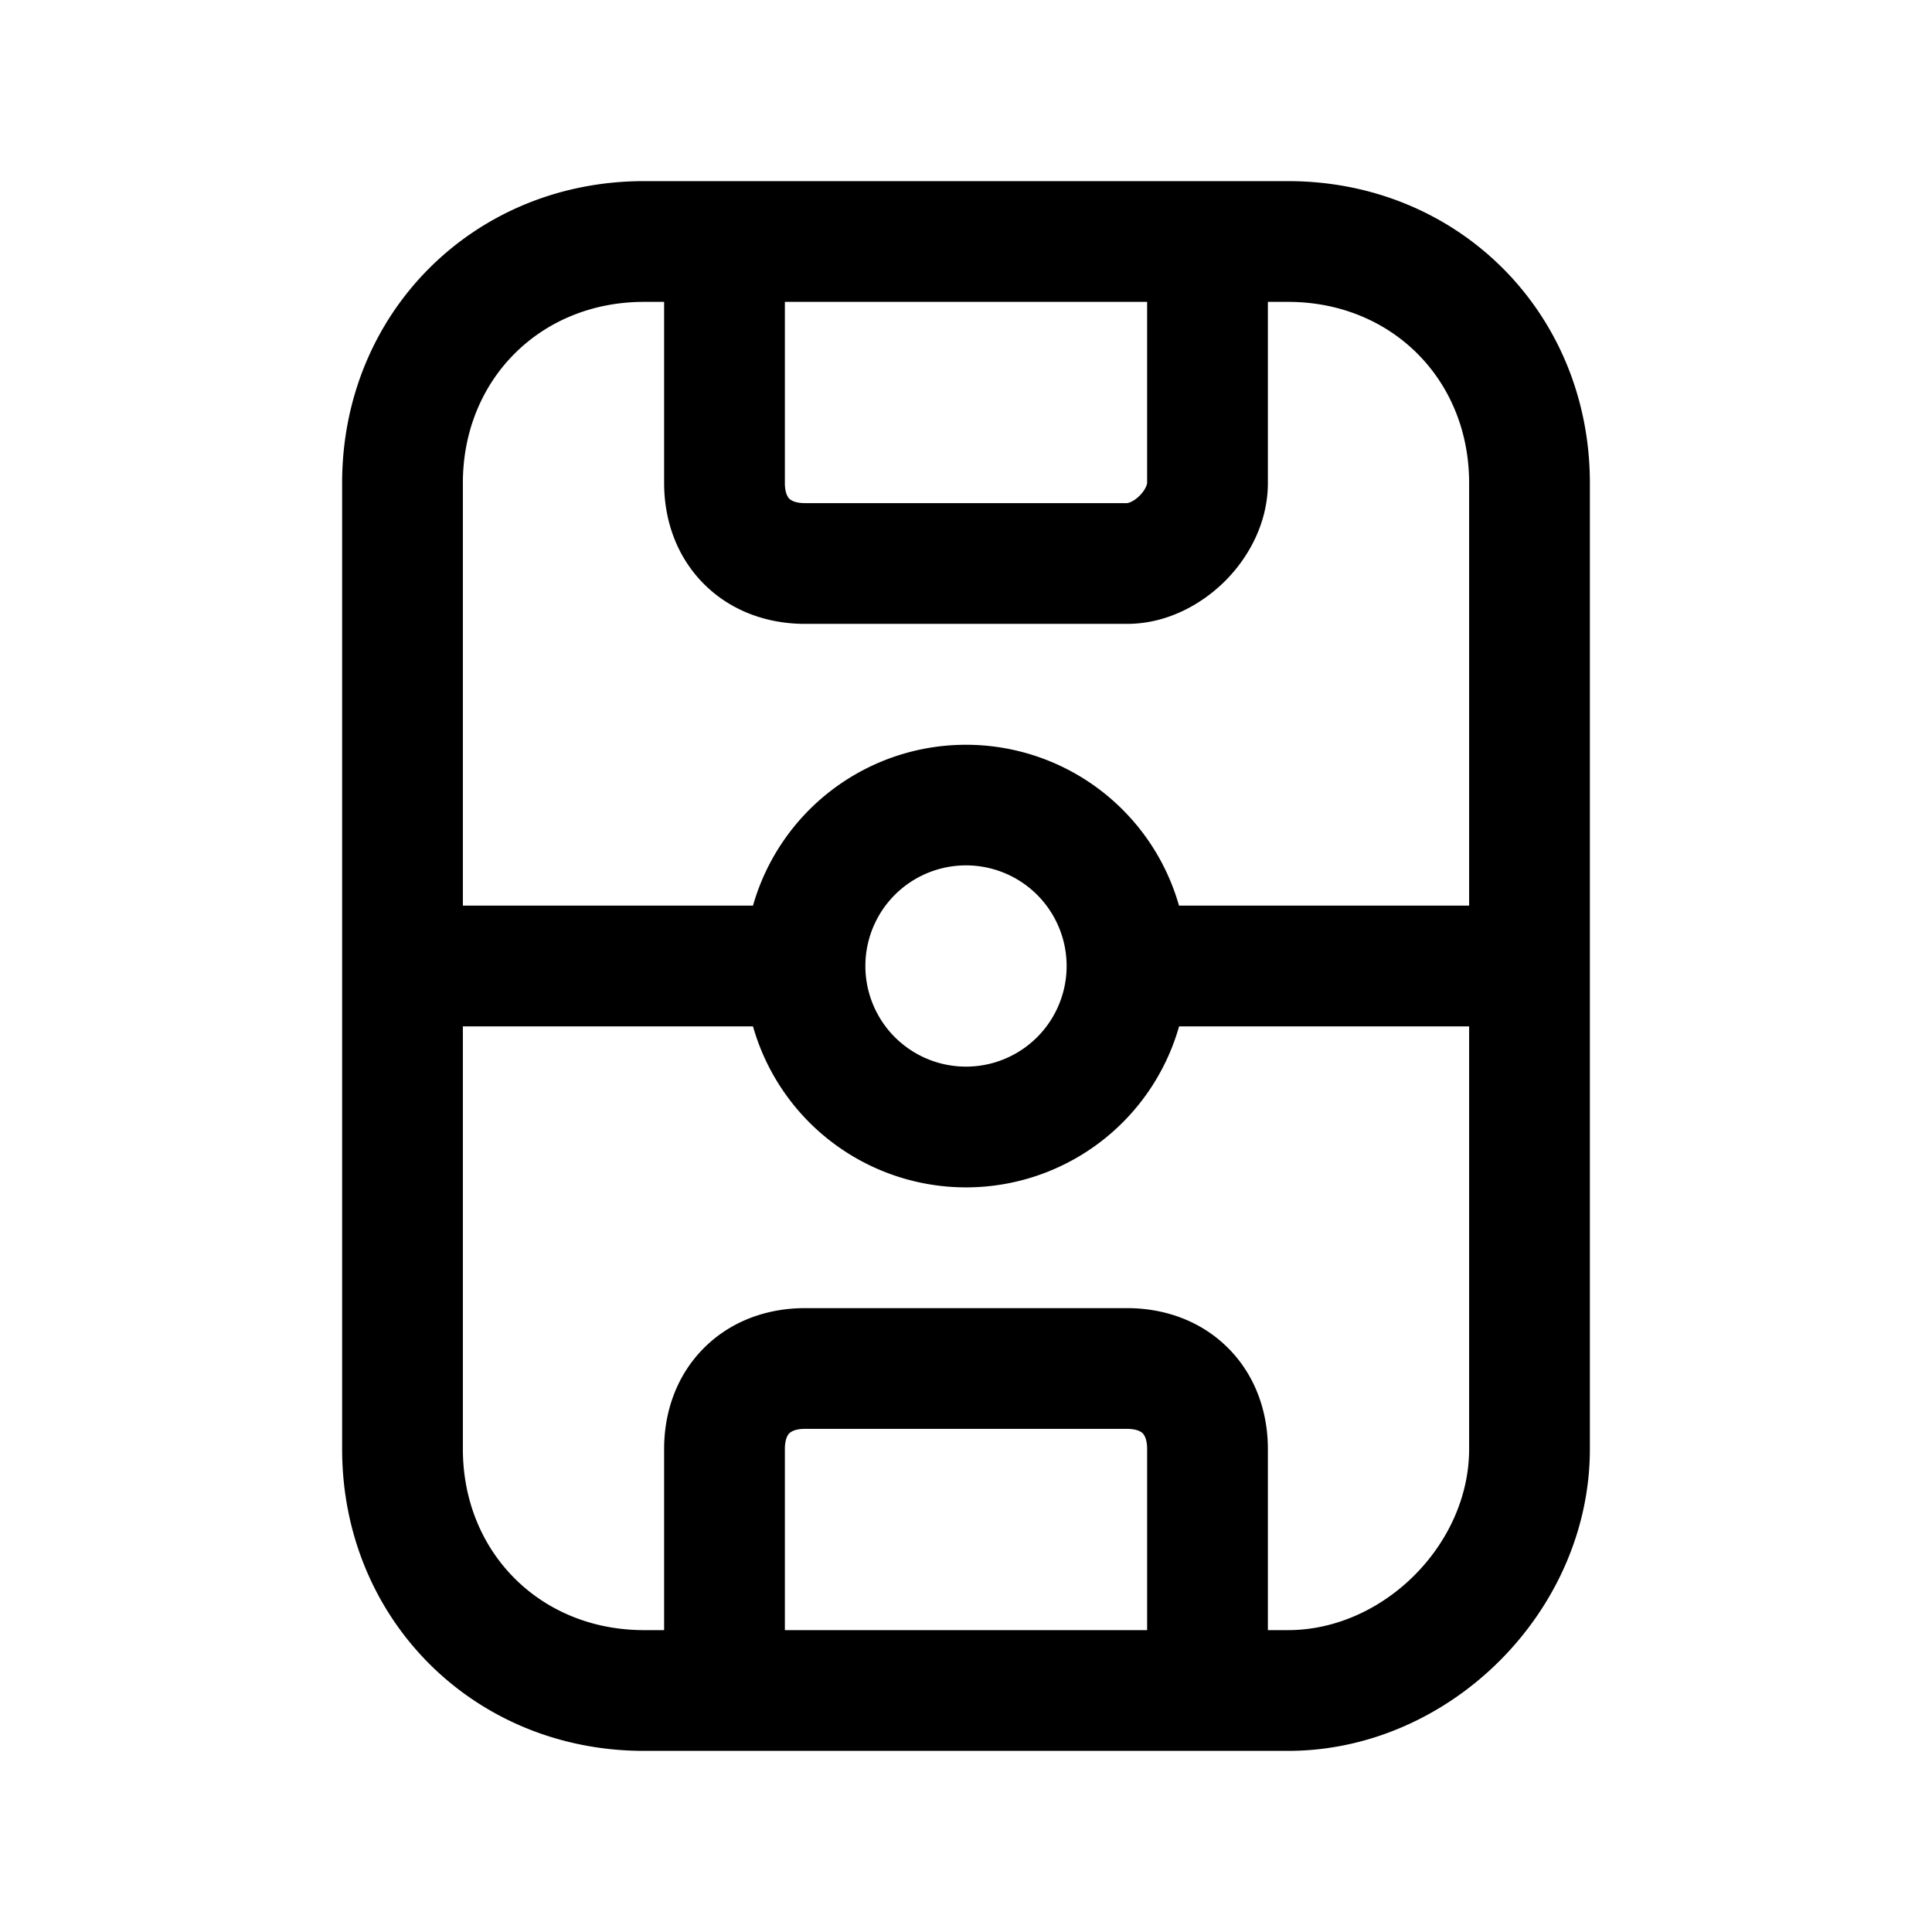 <svg xmlns="http://www.w3.org/2000/svg" fill="none" viewBox="0 0 24 24">
  <path fill="currentColor" fill-rule="evenodd" d="M5.75 6c0-1.286.964-2.25 2.25-2.25h.25V6c0 .47.16.92.495 1.255S9.53 7.75 10 7.75h4c.494 0 .925-.24 1.218-.532s.532-.724.532-1.218V3.75H16c1.286 0 2.25.964 2.25 2.25v5.25h-3.604a2.751 2.751 0 0 0-5.292 0H5.75zm-1.5 6v6c0 2.114 1.636 3.75 3.75 3.75h8c2.014 0 3.75-1.736 3.75-3.75V6c0-2.114-1.636-3.75-3.75-3.75H8C5.886 2.25 4.25 3.886 4.25 6zm1.5.75h3.604a2.751 2.751 0 0 0 5.293 0h3.603V18c0 1.186-1.064 2.25-2.25 2.25h-.25V18c0-.47-.16-.92-.495-1.255S14.47 16.25 14 16.25h-4c-.47 0-.92.16-1.255.495S8.25 17.53 8.25 18v2.25H8c-1.286 0-2.25-.964-2.25-2.25zm5-.75a1.25 1.25 0 1 0 2.5 0 1.25 1.25 0 0 0-2.5 0m3.5 6v2.25h-4.5V18c0-.13.04-.18.055-.195.016-.015.065-.055.195-.055h4c.13 0 .18.04.195.055.015.016.055.065.055.195m0-14.25h-4.5V6c0 .13.04.18.055.195.016.015.065.055.195.055h4c.006 0 .075-.01.157-.093.082-.082.093-.15.093-.157z" clip-rule="evenodd"/>
</svg>
